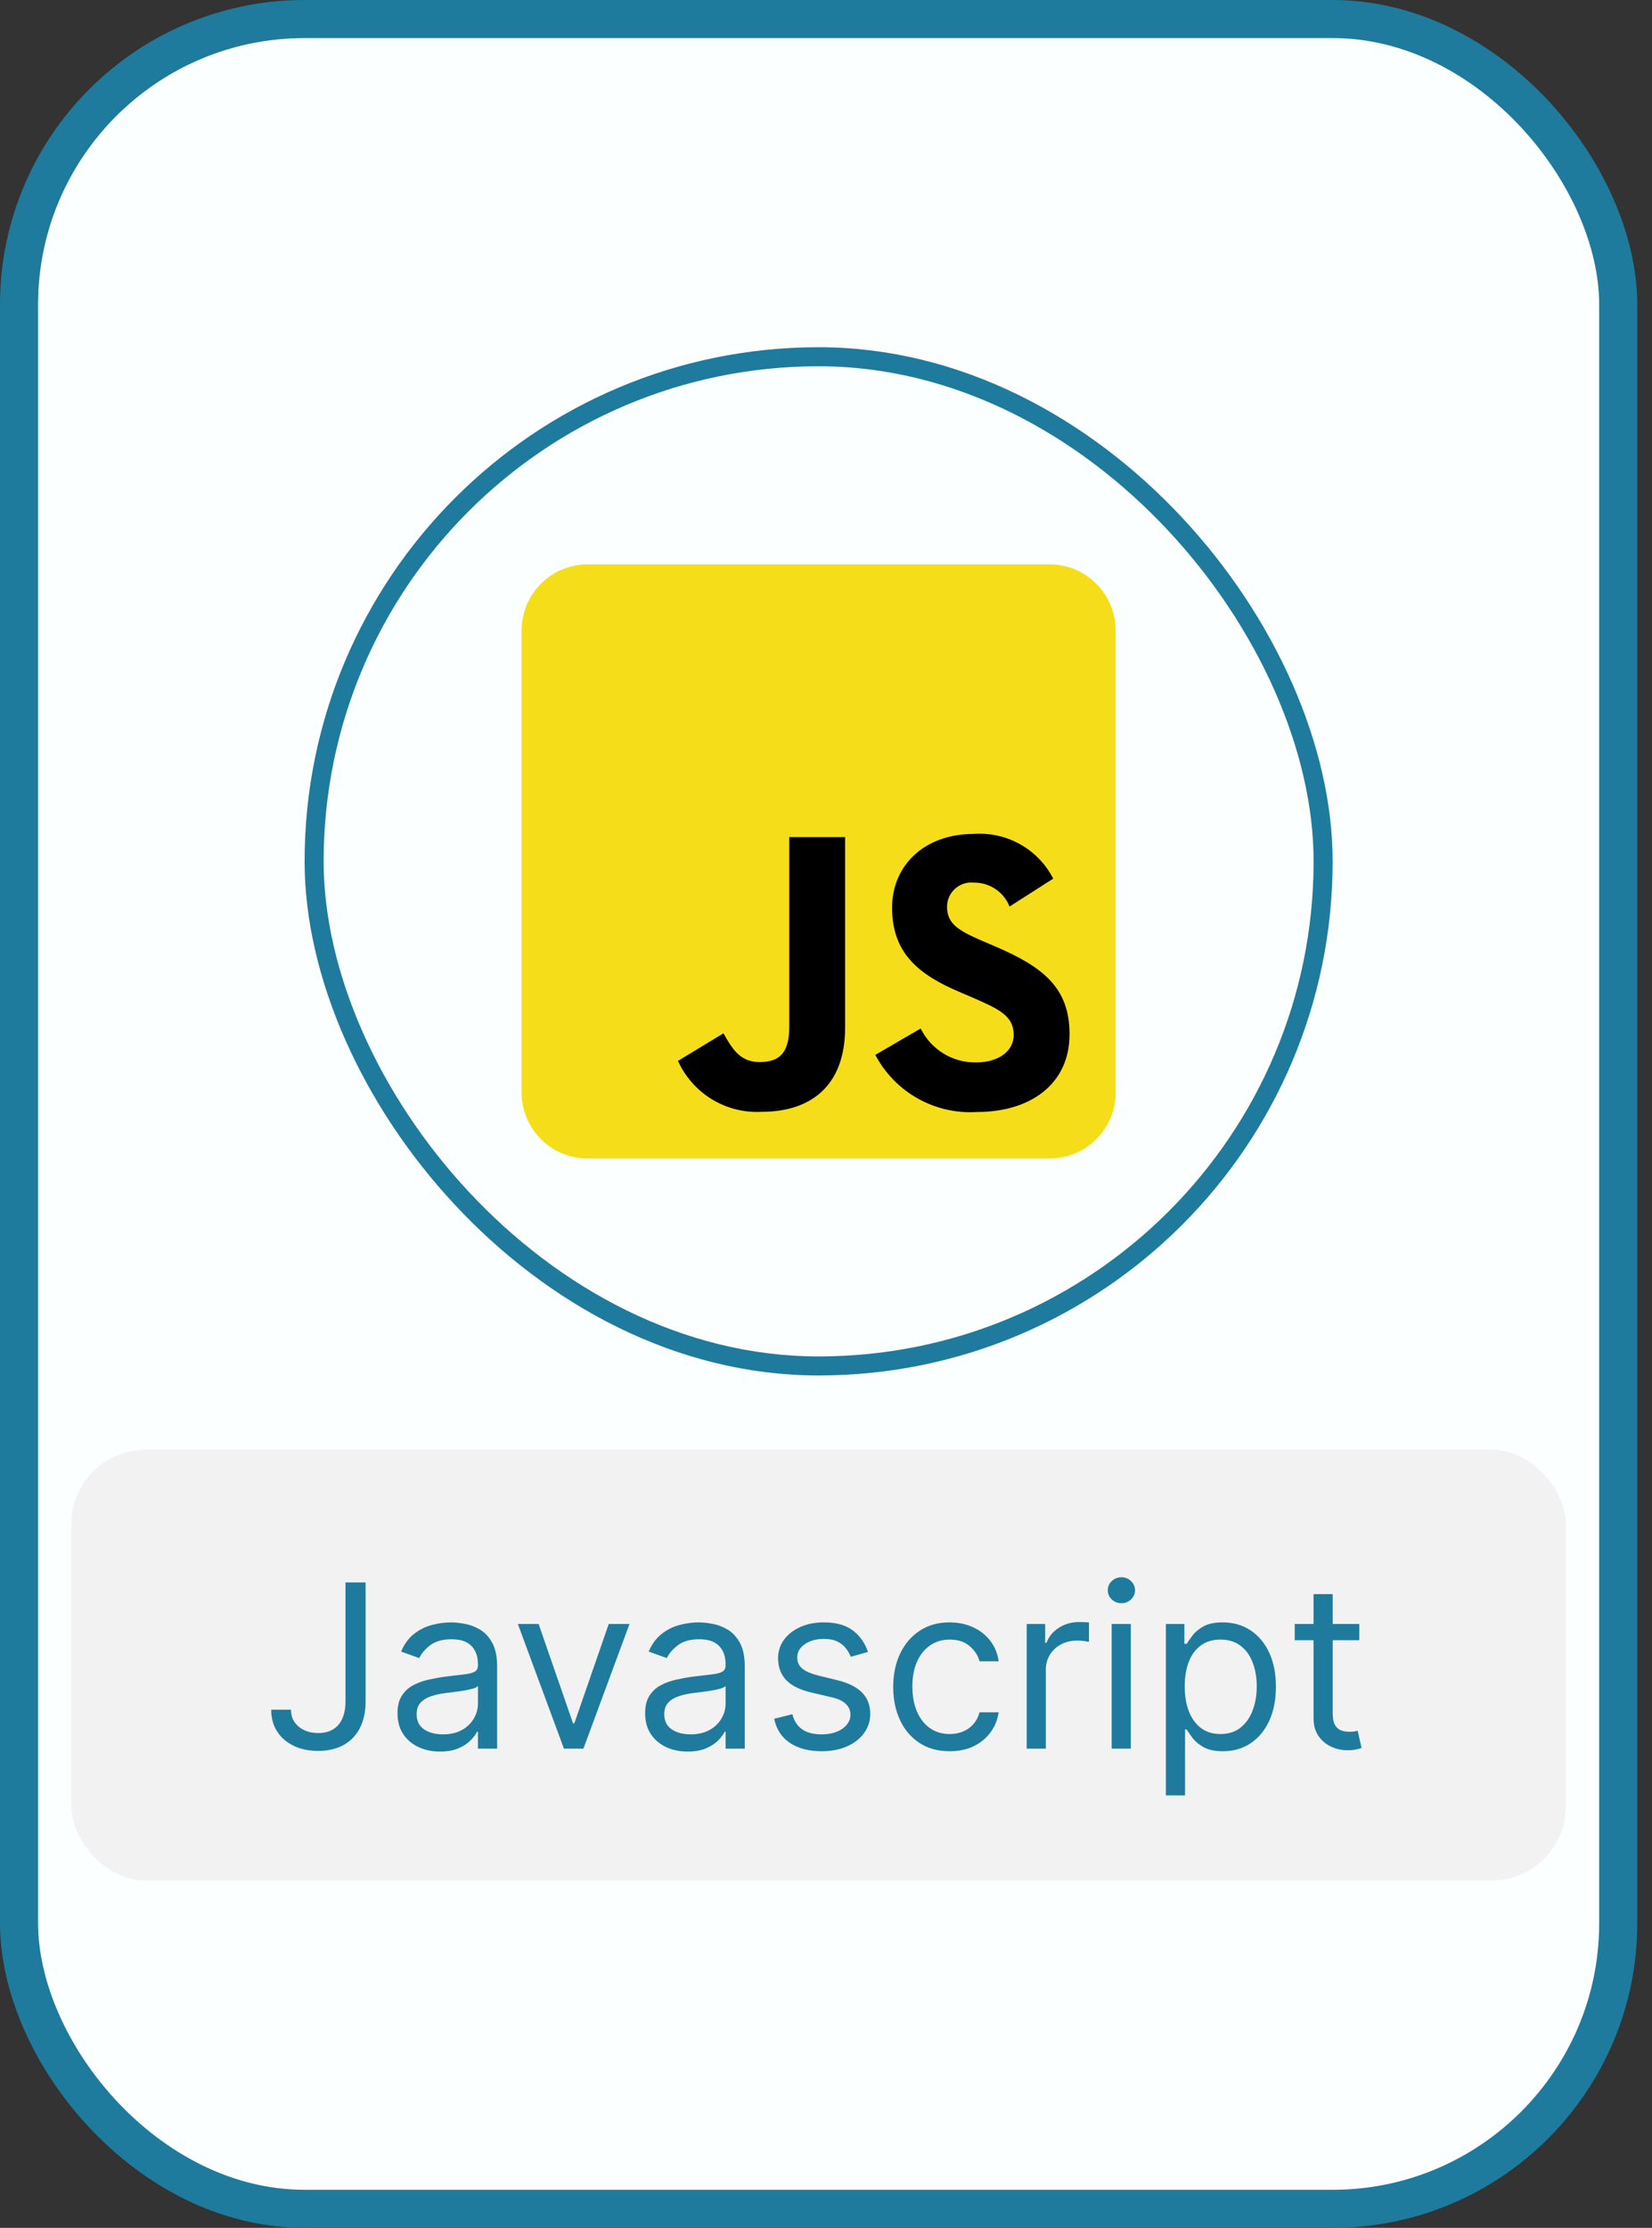 <svg width="89" height="120" viewBox="0 0 89 120" fill="none" xmlns="http://www.w3.org/2000/svg">
<rect x="0" y="0" width="89" height="120" fill="#333333" stroke="none"/>
<rect x="1.026" y="1.026" width="86.154" height="117.949" rx="15.385" fill="#FCFFFF"/>
<rect x="1.026" y="1.026" width="86.154" height="117.949" rx="15.385" stroke="#1E7B9D" stroke-width="2.051"/>
<rect x="16.923" y="19.216" width="54.359" height="54.359" rx="27.18" fill="#FCFFFF"/>
<rect x="16.923" y="19.216" width="54.359" height="54.359" rx="27.18" stroke="#1E7B9D" stroke-width="1.026"/>
<g clip-path="url(#clip0_398_4793)">
<path d="M28.101 33.954C28.101 31.991 29.693 30.398 31.657 30.398H56.548C58.512 30.398 60.104 31.991 60.104 33.954V58.846C60.104 60.81 58.512 62.402 56.548 62.402H31.657C29.693 62.402 28.101 60.81 28.101 58.846V33.954Z" fill="#F5DE19"/>
<path d="M49.599 55.398C49.871 55.952 50.295 56.417 50.821 56.741C51.347 57.065 51.953 57.233 52.571 57.227C53.816 57.227 54.613 56.604 54.613 55.741C54.613 54.712 53.795 54.344 52.423 53.744L51.671 53.422C49.499 52.497 48.059 51.339 48.059 48.891C48.059 46.636 49.774 44.918 52.463 44.918C53.334 44.855 54.204 45.05 54.964 45.478C55.725 45.906 56.343 46.549 56.74 47.326L54.389 48.829C54.236 48.444 53.969 48.114 53.624 47.884C53.28 47.654 52.873 47.534 52.459 47.54C52.278 47.522 52.095 47.541 51.922 47.598C51.749 47.654 51.59 47.746 51.455 47.867C51.319 47.989 51.211 48.137 51.136 48.302C51.061 48.468 51.021 48.647 51.02 48.829C51.02 49.731 51.578 50.097 52.869 50.658L53.621 50.98C56.177 52.076 57.621 53.193 57.621 55.704C57.621 58.412 55.494 59.896 52.638 59.896C51.525 59.967 50.415 59.714 49.443 59.168C48.47 58.622 47.677 57.807 47.157 56.82L49.599 55.398ZM38.975 55.658C39.447 56.496 39.877 57.205 40.91 57.205C41.897 57.205 42.521 56.819 42.521 55.316V45.089H45.529V55.356C45.529 58.469 43.7 59.886 41.038 59.886C40.097 59.938 39.162 59.703 38.357 59.214C37.552 58.724 36.914 58.002 36.526 57.143L38.975 55.658Z" fill="black"/>
</g>
<rect x="3.846" y="78.086" width="80.513" height="23.205" rx="4" fill="#F2F2F2"/>
<path d="M18.613 85.237H19.697V91.635C19.697 92.206 19.592 92.691 19.382 93.091C19.172 93.49 18.877 93.793 18.495 94C18.113 94.206 17.663 94.31 17.145 94.31C16.655 94.31 16.219 94.221 15.838 94.043C15.456 93.863 15.156 93.606 14.937 93.274C14.719 92.942 14.61 92.547 14.61 92.09H15.676C15.676 92.343 15.739 92.564 15.864 92.754C15.992 92.94 16.167 93.086 16.388 93.191C16.61 93.296 16.862 93.348 17.145 93.348C17.456 93.348 17.721 93.283 17.94 93.152C18.159 93.02 18.325 92.828 18.438 92.575C18.555 92.318 18.613 92.005 18.613 91.635V85.237ZM23.705 94.345C23.279 94.345 22.893 94.265 22.547 94.105C22.2 93.941 21.924 93.707 21.721 93.401C21.517 93.092 21.415 92.719 21.415 92.282C21.415 91.897 21.49 91.585 21.642 91.347C21.793 91.105 21.996 90.915 22.249 90.778C22.503 90.641 22.783 90.54 23.089 90.472C23.397 90.403 23.708 90.347 24.02 90.306C24.427 90.254 24.758 90.215 25.012 90.188C25.268 90.159 25.454 90.111 25.571 90.044C25.691 89.977 25.75 89.861 25.75 89.695V89.659C25.75 89.228 25.632 88.893 25.396 88.654C25.163 88.415 24.809 88.296 24.334 88.296C23.842 88.296 23.456 88.404 23.176 88.619C22.896 88.835 22.7 89.065 22.586 89.31L21.607 88.96C21.782 88.552 22.015 88.235 22.306 88.007C22.601 87.777 22.921 87.617 23.268 87.527C23.617 87.433 23.961 87.387 24.299 87.387C24.515 87.387 24.762 87.413 25.042 87.466C25.325 87.515 25.597 87.618 25.86 87.776C26.125 87.933 26.345 88.171 26.52 88.488C26.694 88.806 26.782 89.231 26.782 89.764V94.188H25.75V93.278H25.698C25.628 93.424 25.511 93.58 25.348 93.746C25.185 93.912 24.968 94.053 24.697 94.17C24.426 94.287 24.095 94.345 23.705 94.345ZM23.862 93.418C24.27 93.418 24.614 93.338 24.894 93.178C25.176 93.018 25.389 92.811 25.532 92.557C25.677 92.304 25.75 92.037 25.75 91.757V90.813C25.707 90.866 25.61 90.914 25.462 90.958C25.316 90.998 25.147 91.035 24.955 91.067C24.765 91.096 24.58 91.122 24.4 91.145C24.222 91.166 24.078 91.183 23.967 91.198C23.699 91.233 23.448 91.29 23.215 91.368C22.985 91.444 22.799 91.559 22.656 91.714C22.516 91.865 22.446 92.072 22.446 92.334C22.446 92.693 22.579 92.964 22.844 93.147C23.112 93.328 23.451 93.418 23.862 93.418ZM33.913 87.474L31.431 94.188H30.382L27.899 87.474H29.018L30.872 92.824H30.942L32.795 87.474H33.913ZM37.046 94.345C36.621 94.345 36.235 94.265 35.888 94.105C35.541 93.941 35.266 93.707 35.062 93.401C34.858 93.092 34.756 92.719 34.756 92.282C34.756 91.897 34.832 91.585 34.983 91.347C35.135 91.105 35.337 90.915 35.591 90.778C35.844 90.641 36.124 90.54 36.43 90.472C36.739 90.403 37.049 90.347 37.361 90.306C37.769 90.254 38.099 90.215 38.353 90.188C38.609 90.159 38.796 90.111 38.912 90.044C39.032 89.977 39.092 89.861 39.092 89.695V89.659C39.092 89.228 38.974 88.893 38.738 88.654C38.505 88.415 38.151 88.296 37.675 88.296C37.183 88.296 36.797 88.404 36.517 88.619C36.238 88.835 36.041 89.065 35.927 89.31L34.948 88.96C35.123 88.552 35.356 88.235 35.648 88.007C35.942 87.777 36.262 87.617 36.609 87.527C36.959 87.433 37.303 87.387 37.641 87.387C37.856 87.387 38.104 87.413 38.384 87.466C38.666 87.515 38.939 87.618 39.201 87.776C39.466 87.933 39.686 88.171 39.861 88.488C40.036 88.806 40.123 89.231 40.123 89.764V94.188H39.092V93.278H39.039C38.969 93.424 38.853 93.58 38.69 93.746C38.526 93.912 38.309 94.053 38.038 94.17C37.767 94.287 37.437 94.345 37.046 94.345ZM37.203 93.418C37.611 93.418 37.955 93.338 38.235 93.178C38.518 93.018 38.73 92.811 38.873 92.557C39.019 92.304 39.092 92.037 39.092 91.757V90.813C39.048 90.866 38.952 90.914 38.803 90.958C38.657 90.998 38.489 91.035 38.296 91.067C38.107 91.096 37.922 91.122 37.741 91.145C37.563 91.166 37.419 91.183 37.308 91.198C37.04 91.233 36.79 91.29 36.557 91.368C36.327 91.444 36.14 91.559 35.997 91.714C35.857 91.865 35.787 92.072 35.787 92.334C35.787 92.693 35.92 92.964 36.185 93.147C36.453 93.328 36.793 93.418 37.203 93.418ZM46.761 88.978L45.834 89.24C45.776 89.085 45.69 88.936 45.577 88.79C45.466 88.641 45.314 88.519 45.122 88.423C44.93 88.326 44.684 88.278 44.383 88.278C43.972 88.278 43.63 88.373 43.356 88.562C43.085 88.749 42.95 88.987 42.95 89.275C42.95 89.531 43.043 89.734 43.23 89.882C43.416 90.031 43.707 90.155 44.104 90.254L45.1 90.499C45.7 90.644 46.148 90.867 46.442 91.167C46.736 91.465 46.883 91.848 46.883 92.317C46.883 92.701 46.773 93.045 46.551 93.348C46.333 93.651 46.027 93.89 45.633 94.065C45.24 94.24 44.782 94.327 44.261 94.327C43.576 94.327 43.01 94.179 42.561 93.882C42.112 93.584 41.828 93.15 41.709 92.579L42.688 92.334C42.781 92.696 42.957 92.967 43.216 93.147C43.479 93.328 43.821 93.418 44.243 93.418C44.724 93.418 45.106 93.316 45.389 93.112C45.674 92.905 45.817 92.658 45.817 92.369C45.817 92.136 45.735 91.941 45.572 91.784C45.409 91.623 45.158 91.504 44.82 91.425L43.702 91.163C43.087 91.017 42.635 90.791 42.347 90.486C42.061 90.177 41.918 89.791 41.918 89.327C41.918 88.949 42.025 88.614 42.237 88.322C42.453 88.031 42.746 87.802 43.116 87.636C43.489 87.47 43.911 87.387 44.383 87.387C45.048 87.387 45.569 87.532 45.948 87.824C46.33 88.115 46.601 88.5 46.761 88.978ZM51.163 94.327C50.534 94.327 49.992 94.179 49.537 93.882C49.083 93.584 48.733 93.175 48.489 92.653C48.244 92.132 48.121 91.536 48.121 90.866C48.121 90.184 48.247 89.582 48.497 89.061C48.751 88.536 49.103 88.127 49.555 87.833C50.009 87.535 50.54 87.387 51.146 87.387C51.618 87.387 52.043 87.474 52.422 87.649C52.801 87.824 53.111 88.069 53.353 88.383C53.595 88.698 53.745 89.065 53.803 89.485H52.772C52.693 89.179 52.518 88.908 52.247 88.672C51.979 88.433 51.618 88.313 51.163 88.313C50.761 88.313 50.409 88.418 50.106 88.628C49.806 88.835 49.571 89.128 49.402 89.507C49.236 89.882 49.153 90.324 49.153 90.831C49.153 91.35 49.234 91.801 49.398 92.186C49.564 92.57 49.797 92.869 50.097 93.082C50.4 93.294 50.755 93.401 51.163 93.401C51.431 93.401 51.675 93.354 51.893 93.261C52.112 93.168 52.297 93.034 52.448 92.859C52.6 92.684 52.708 92.474 52.772 92.23H53.803C53.745 92.626 53.601 92.983 53.37 93.3C53.143 93.615 52.842 93.865 52.466 94.052C52.093 94.236 51.659 94.327 51.163 94.327ZM55.311 94.188V87.474H56.307V88.488H56.377C56.5 88.156 56.721 87.886 57.042 87.68C57.362 87.473 57.724 87.369 58.126 87.369C58.202 87.369 58.296 87.371 58.41 87.374C58.523 87.377 58.609 87.381 58.668 87.387V88.436C58.633 88.427 58.553 88.414 58.427 88.396C58.305 88.376 58.175 88.366 58.038 88.366C57.712 88.366 57.421 88.434 57.164 88.571C56.911 88.705 56.71 88.892 56.561 89.131C56.415 89.367 56.343 89.636 56.343 89.939V94.188H55.311ZM59.89 94.188V87.474H60.922V94.188H59.89ZM60.415 86.355C60.214 86.355 60.04 86.287 59.895 86.15C59.752 86.013 59.681 85.848 59.681 85.656C59.681 85.464 59.752 85.299 59.895 85.162C60.04 85.025 60.214 84.957 60.415 84.957C60.616 84.957 60.788 85.025 60.931 85.162C61.076 85.299 61.149 85.464 61.149 85.656C61.149 85.848 61.076 86.013 60.931 86.15C60.788 86.287 60.616 86.355 60.415 86.355ZM62.811 96.705V87.474H63.807V88.541H63.93C64.006 88.424 64.111 88.275 64.245 88.095C64.382 87.911 64.577 87.748 64.83 87.605C65.087 87.46 65.433 87.387 65.871 87.387C66.436 87.387 66.934 87.528 67.365 87.811C67.796 88.093 68.133 88.494 68.375 89.013C68.617 89.531 68.738 90.143 68.738 90.848C68.738 91.559 68.617 92.176 68.375 92.697C68.133 93.216 67.798 93.618 67.37 93.903C66.941 94.186 66.447 94.327 65.888 94.327C65.457 94.327 65.111 94.256 64.852 94.113C64.593 93.968 64.393 93.803 64.253 93.619C64.114 93.433 64.006 93.278 63.93 93.156H63.843V96.705H62.811ZM63.825 90.831C63.825 91.338 63.899 91.785 64.048 92.173C64.197 92.557 64.414 92.859 64.699 93.077C64.985 93.293 65.334 93.401 65.748 93.401C66.179 93.401 66.539 93.287 66.828 93.06C67.119 92.83 67.338 92.521 67.483 92.133C67.632 91.743 67.706 91.309 67.706 90.831C67.706 90.359 67.633 89.933 67.488 89.555C67.345 89.173 67.128 88.871 66.836 88.65C66.548 88.426 66.185 88.313 65.748 88.313C65.329 88.313 64.976 88.42 64.69 88.632C64.405 88.842 64.189 89.136 64.043 89.515C63.898 89.891 63.825 90.33 63.825 90.831ZM73.231 87.474V88.348H69.752V87.474H73.231ZM70.766 85.866H71.797V92.264C71.797 92.556 71.839 92.774 71.924 92.92C72.011 93.063 72.122 93.159 72.256 93.209C72.393 93.255 72.537 93.278 72.689 93.278C72.802 93.278 72.895 93.273 72.968 93.261C73.041 93.246 73.1 93.235 73.143 93.226L73.353 94.153C73.283 94.179 73.185 94.205 73.06 94.231C72.935 94.26 72.776 94.275 72.584 94.275C72.292 94.275 72.007 94.212 71.727 94.087C71.45 93.962 71.22 93.771 71.037 93.514C70.856 93.258 70.766 92.935 70.766 92.544V85.866Z" fill="#1E7B9D"/>
<defs>
<clipPath id="clip0_398_4793">
<rect width="32.004" height="32.004" fill="white" transform="translate(28.101 30.391)"/>
</clipPath>
</defs>
</svg>

